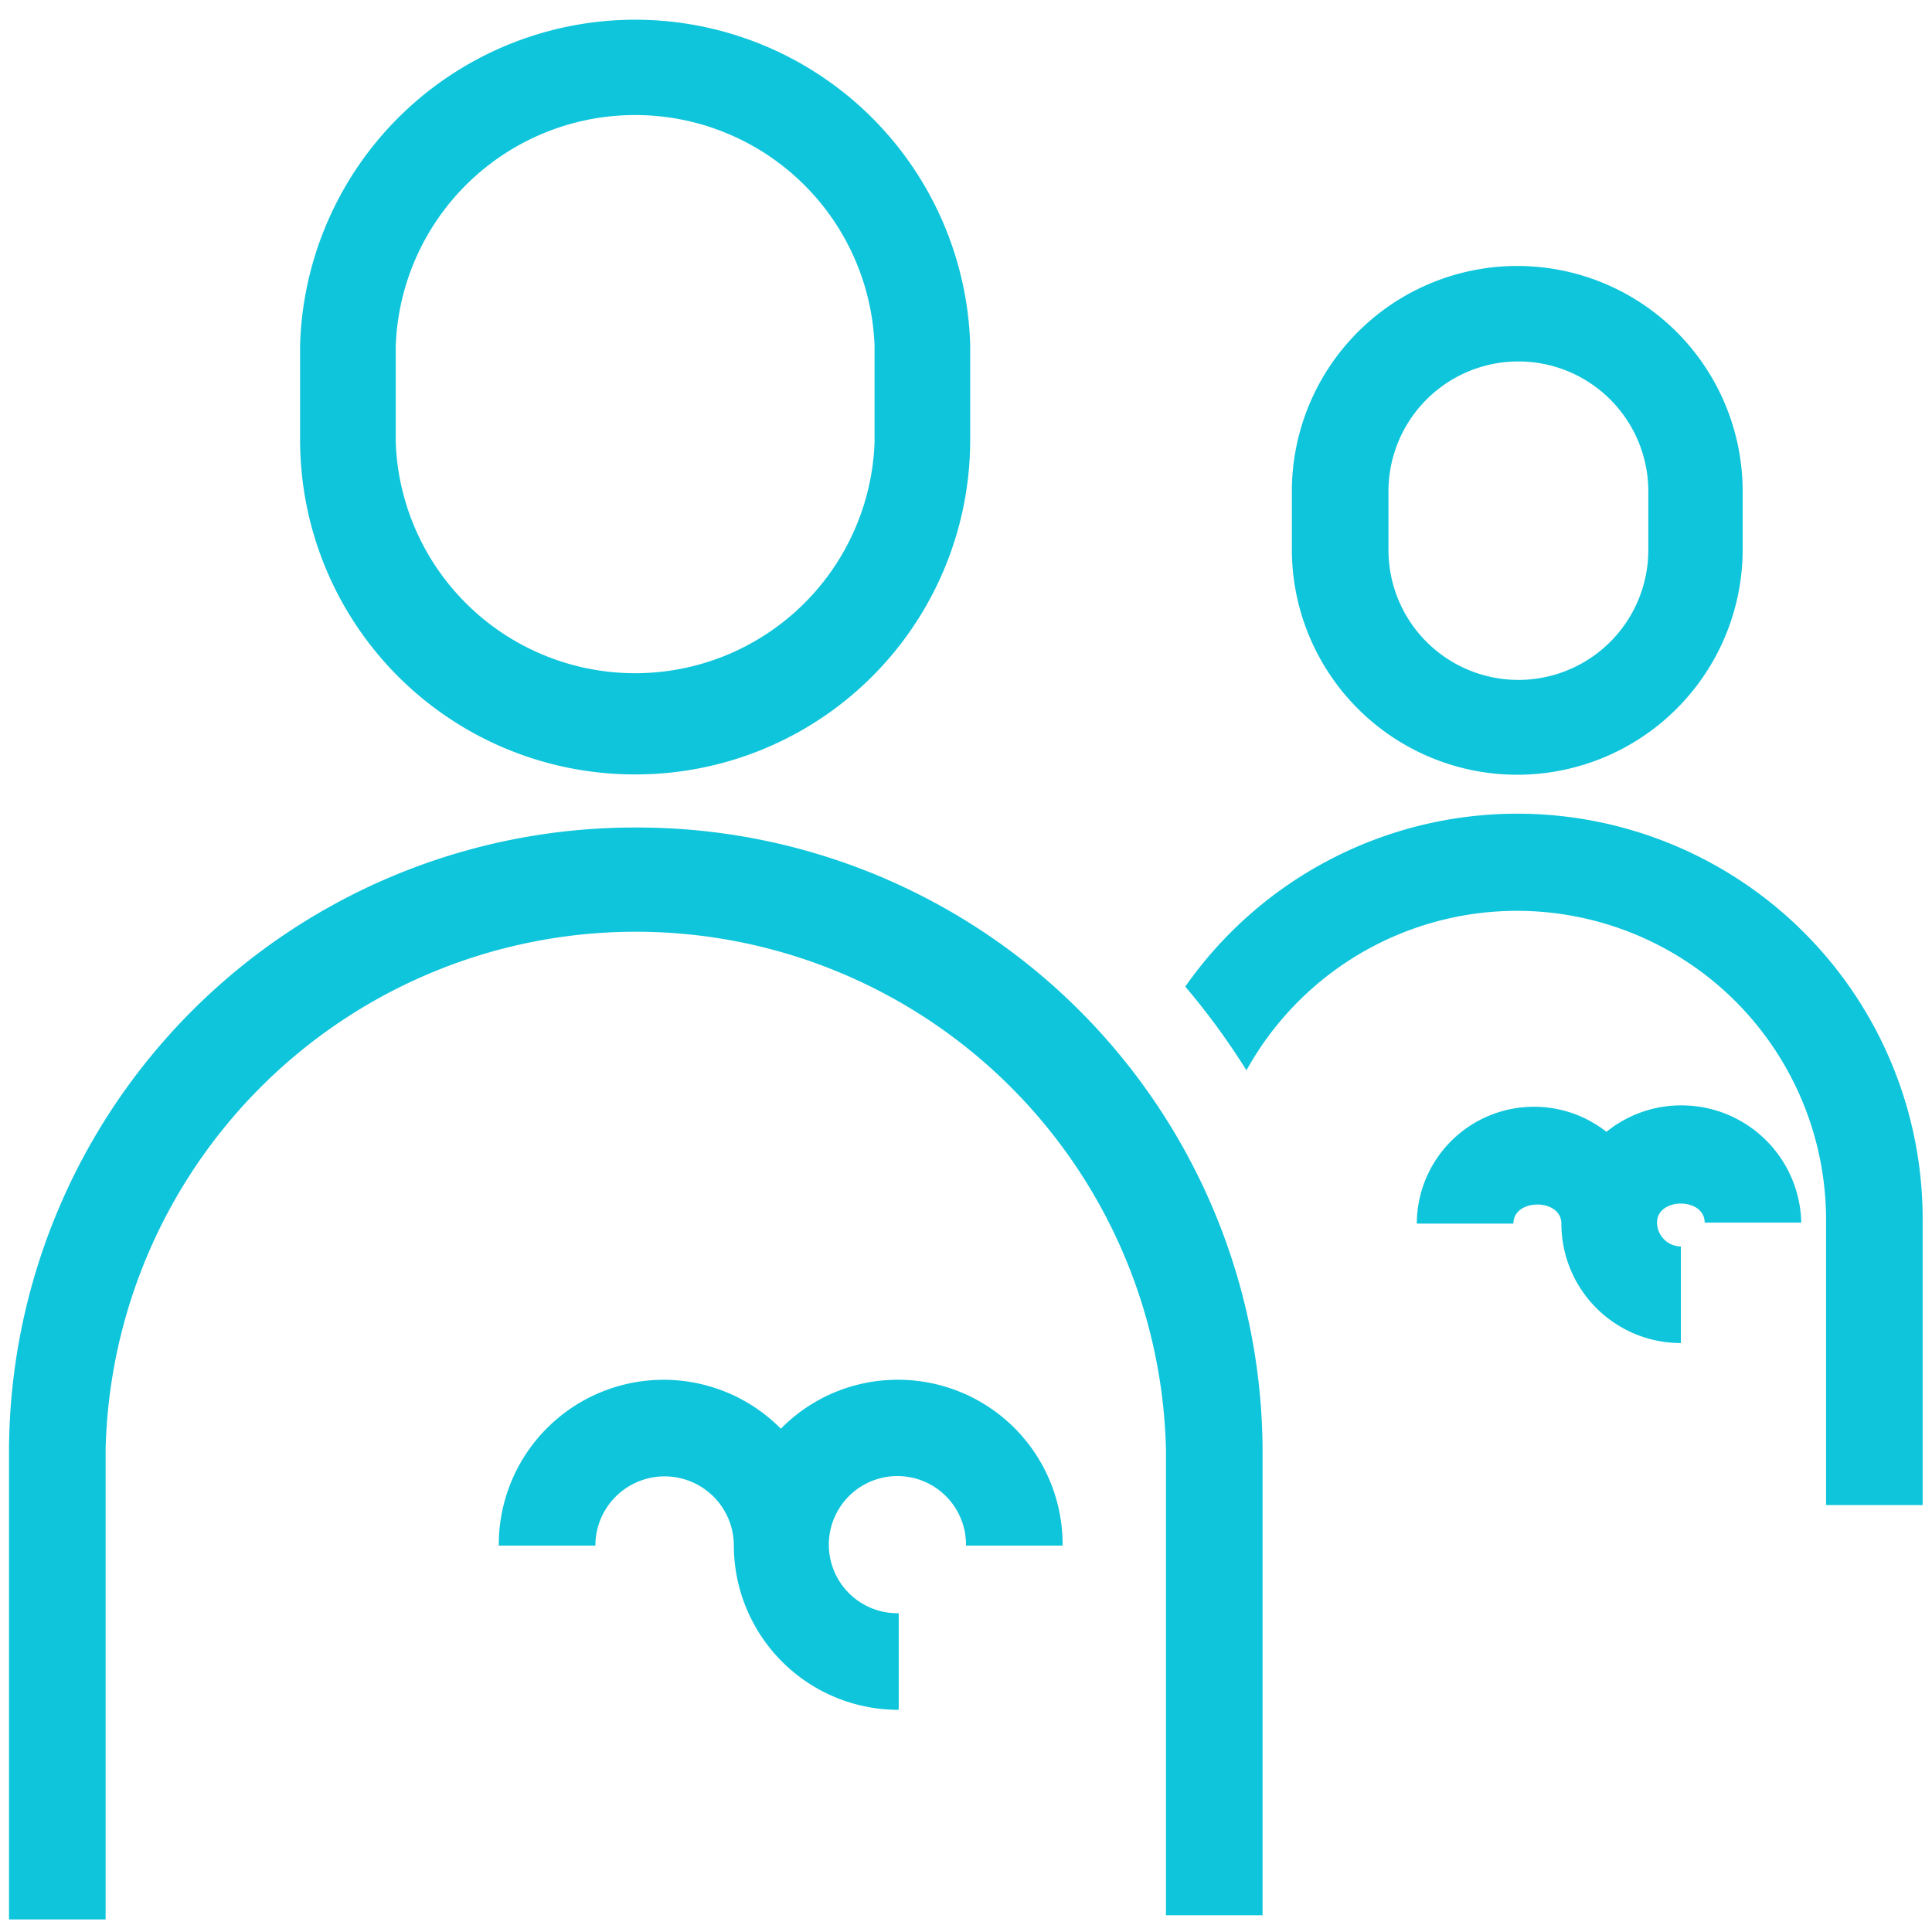 <svg id="Layer_1" data-name="Layer 1" xmlns="http://www.w3.org/2000/svg" viewBox="0 0 60 60"><defs><style>.cls-1{fill:#0ec5db;}</style></defs><path class="cls-1" d="M47.12,24.06a7,7,0,0,0,7-7V15.26a7,7,0,0,0-14,0v1.82A7,7,0,0,0,47.12,24.06Zm-4-8.8a4,4,0,0,1,8.07,0v1.82a4,4,0,0,1-8.07,0Z"/><path class="cls-1" d="M52.12,34.33a3.67,3.67,0,0,0-2.23.82A3.64,3.64,0,0,0,44,38h3c0-.79,1.49-.79,1.49,0a3.71,3.71,0,0,0,3.71,3.71v-3a.75.75,0,0,1-.74-.74c0-.79,1.48-.79,1.48,0h3A3.72,3.72,0,0,0,52.12,34.33Z"/><path class="cls-1" d="M47.12,25.27a12.58,12.58,0,0,0-10.31,5.37,22.2,22.2,0,0,1,1.9,2.6,9.6,9.6,0,0,1,18,4.57v8.93h3V37.81A12.59,12.59,0,0,0,47.12,25.27Z"/><path class="cls-1" d="M19.73,25.7A19.42,19.42,0,0,0,.28,45V59.61h3V45a16.47,16.47,0,0,1,32.93,0V59.48h3V45A19.41,19.41,0,0,0,19.73,25.7Z"/><path class="cls-1" d="M19.73,24.05A10.39,10.39,0,0,0,30.13,13.7v-3a10.41,10.41,0,0,0-20.81,0v3A10.39,10.39,0,0,0,19.73,24.05ZM12.29,10.74a7.44,7.44,0,0,1,14.87,0v3a7.44,7.44,0,0,1-14.87,0Z"/><path class="cls-1" d="M27.88,42.85a5.08,5.08,0,0,0-3.63,1.52A5.12,5.12,0,0,0,15.49,48h3a2.15,2.15,0,0,1,4.3,0,5.11,5.11,0,0,0,5.12,5.1v-3A2.13,2.13,0,1,1,30,48h3A5.11,5.11,0,0,0,27.88,42.85Z"/></svg>
